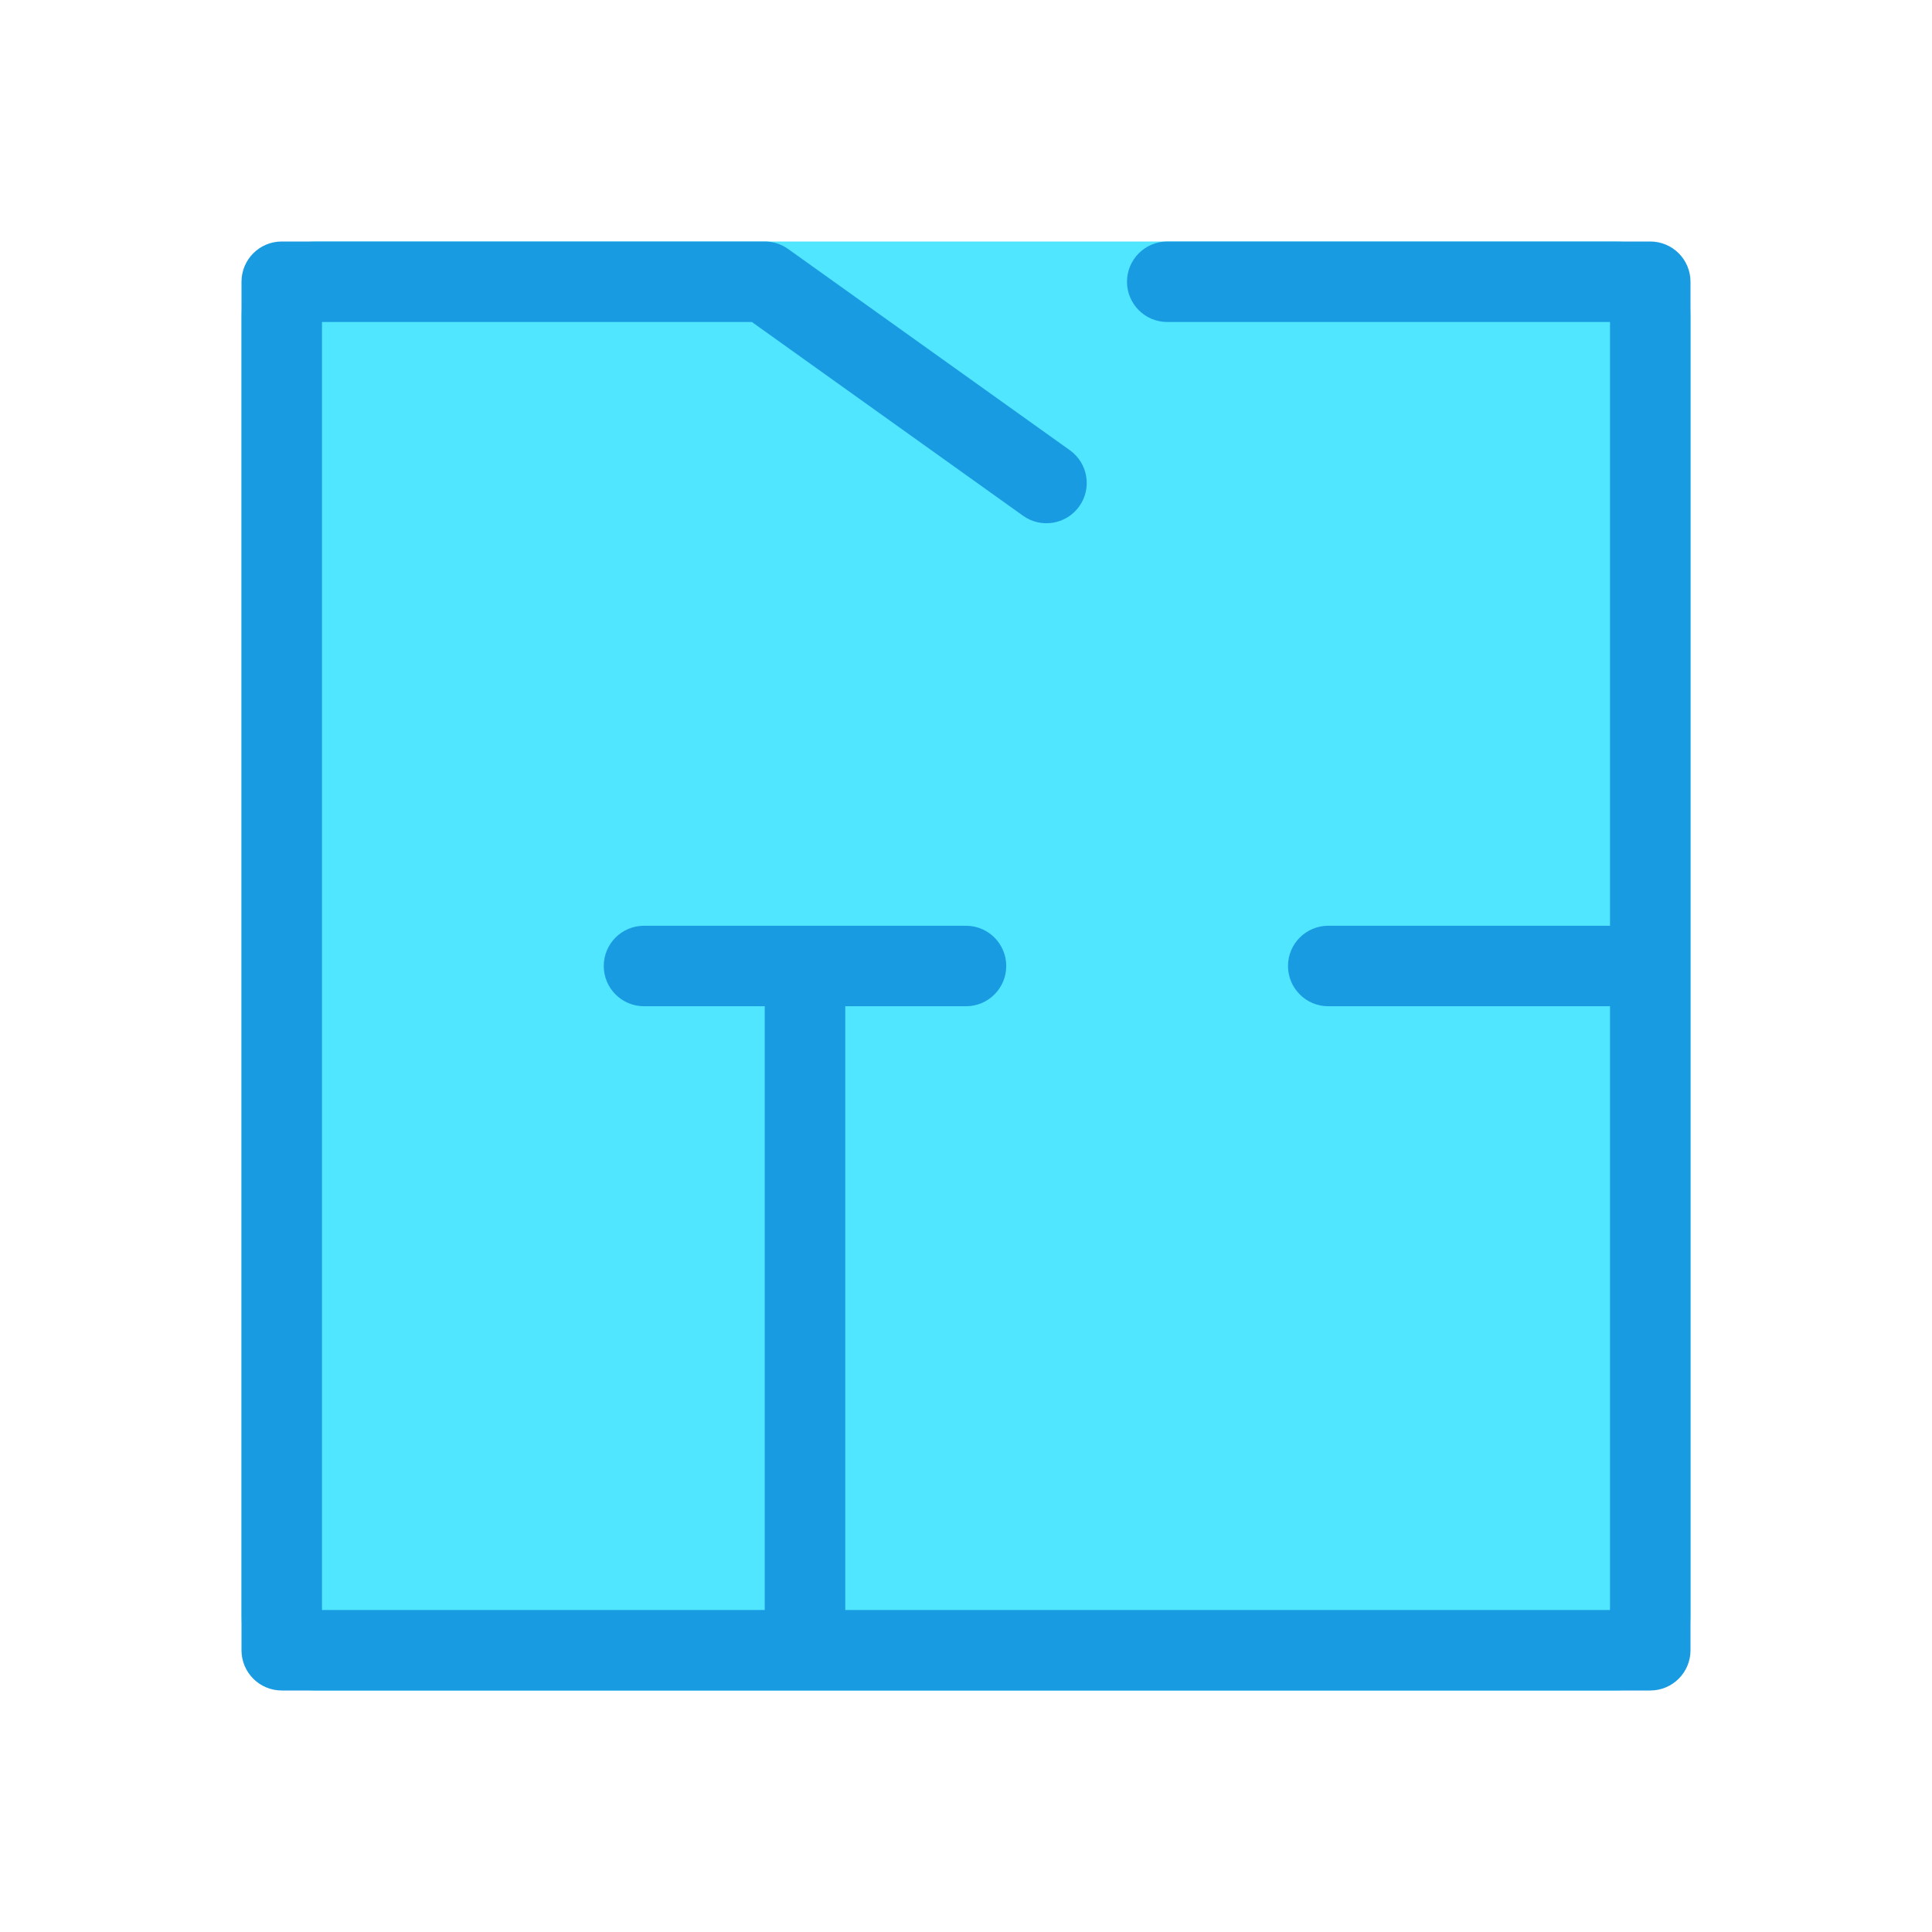 <svg xmlns="http://www.w3.org/2000/svg" viewBox="0 0 48 48"><path fill="#50e6ff" d="M7.862,6h32.277C41.166,6,42,6.834,42,7.862v32.277C42,41.166,41.166,42,40.138,42H7.862	C6.834,42,6,41.166,6,40.138V7.862C6,6.834,6.834,6,7.862,6z"/><path fill="#199be2" d="M24,25h-8c-0.552,0-1-0.448-1-1v0c0-0.552,0.448-1,1-1h8c0.552,0,1,0.448,1,1v0 C25,24.552,24.552,25,24,25z"/><path fill="#199be2" d="M20,41L20,41c-0.552,0-1-0.448-1-1V25c0-0.552,0.448-1,1-1h0c0.552,0,1,0.448,1,1v15 C21,40.552,20.552,41,20,41z"/><path fill="#199be2" d="M40.187,25H33c-0.552,0-1-0.448-1-1v0c0-0.552,0.448-1,1-1h7.187c0.552,0,1,0.448,1,1v0 C41.187,24.552,40.739,25,40.187,25z"/><path fill="#199be2" d="M41,42H7c-0.553,0-1-0.448-1-1V7c0-0.552,0.447-1,1-1h12c0.208,0,0.412,0.065,0.581,0.186l7,5 c0.449,0.321,0.554,0.946,0.232,1.395c-0.32,0.449-0.945,0.554-1.395,0.233L18.68,8H8v32h32V8H29c-0.553,0-1-0.448-1-1s0.447-1,1-1 h12c0.553,0,1,0.448,1,1v34C42,41.552,41.553,42,41,42z"/></svg>